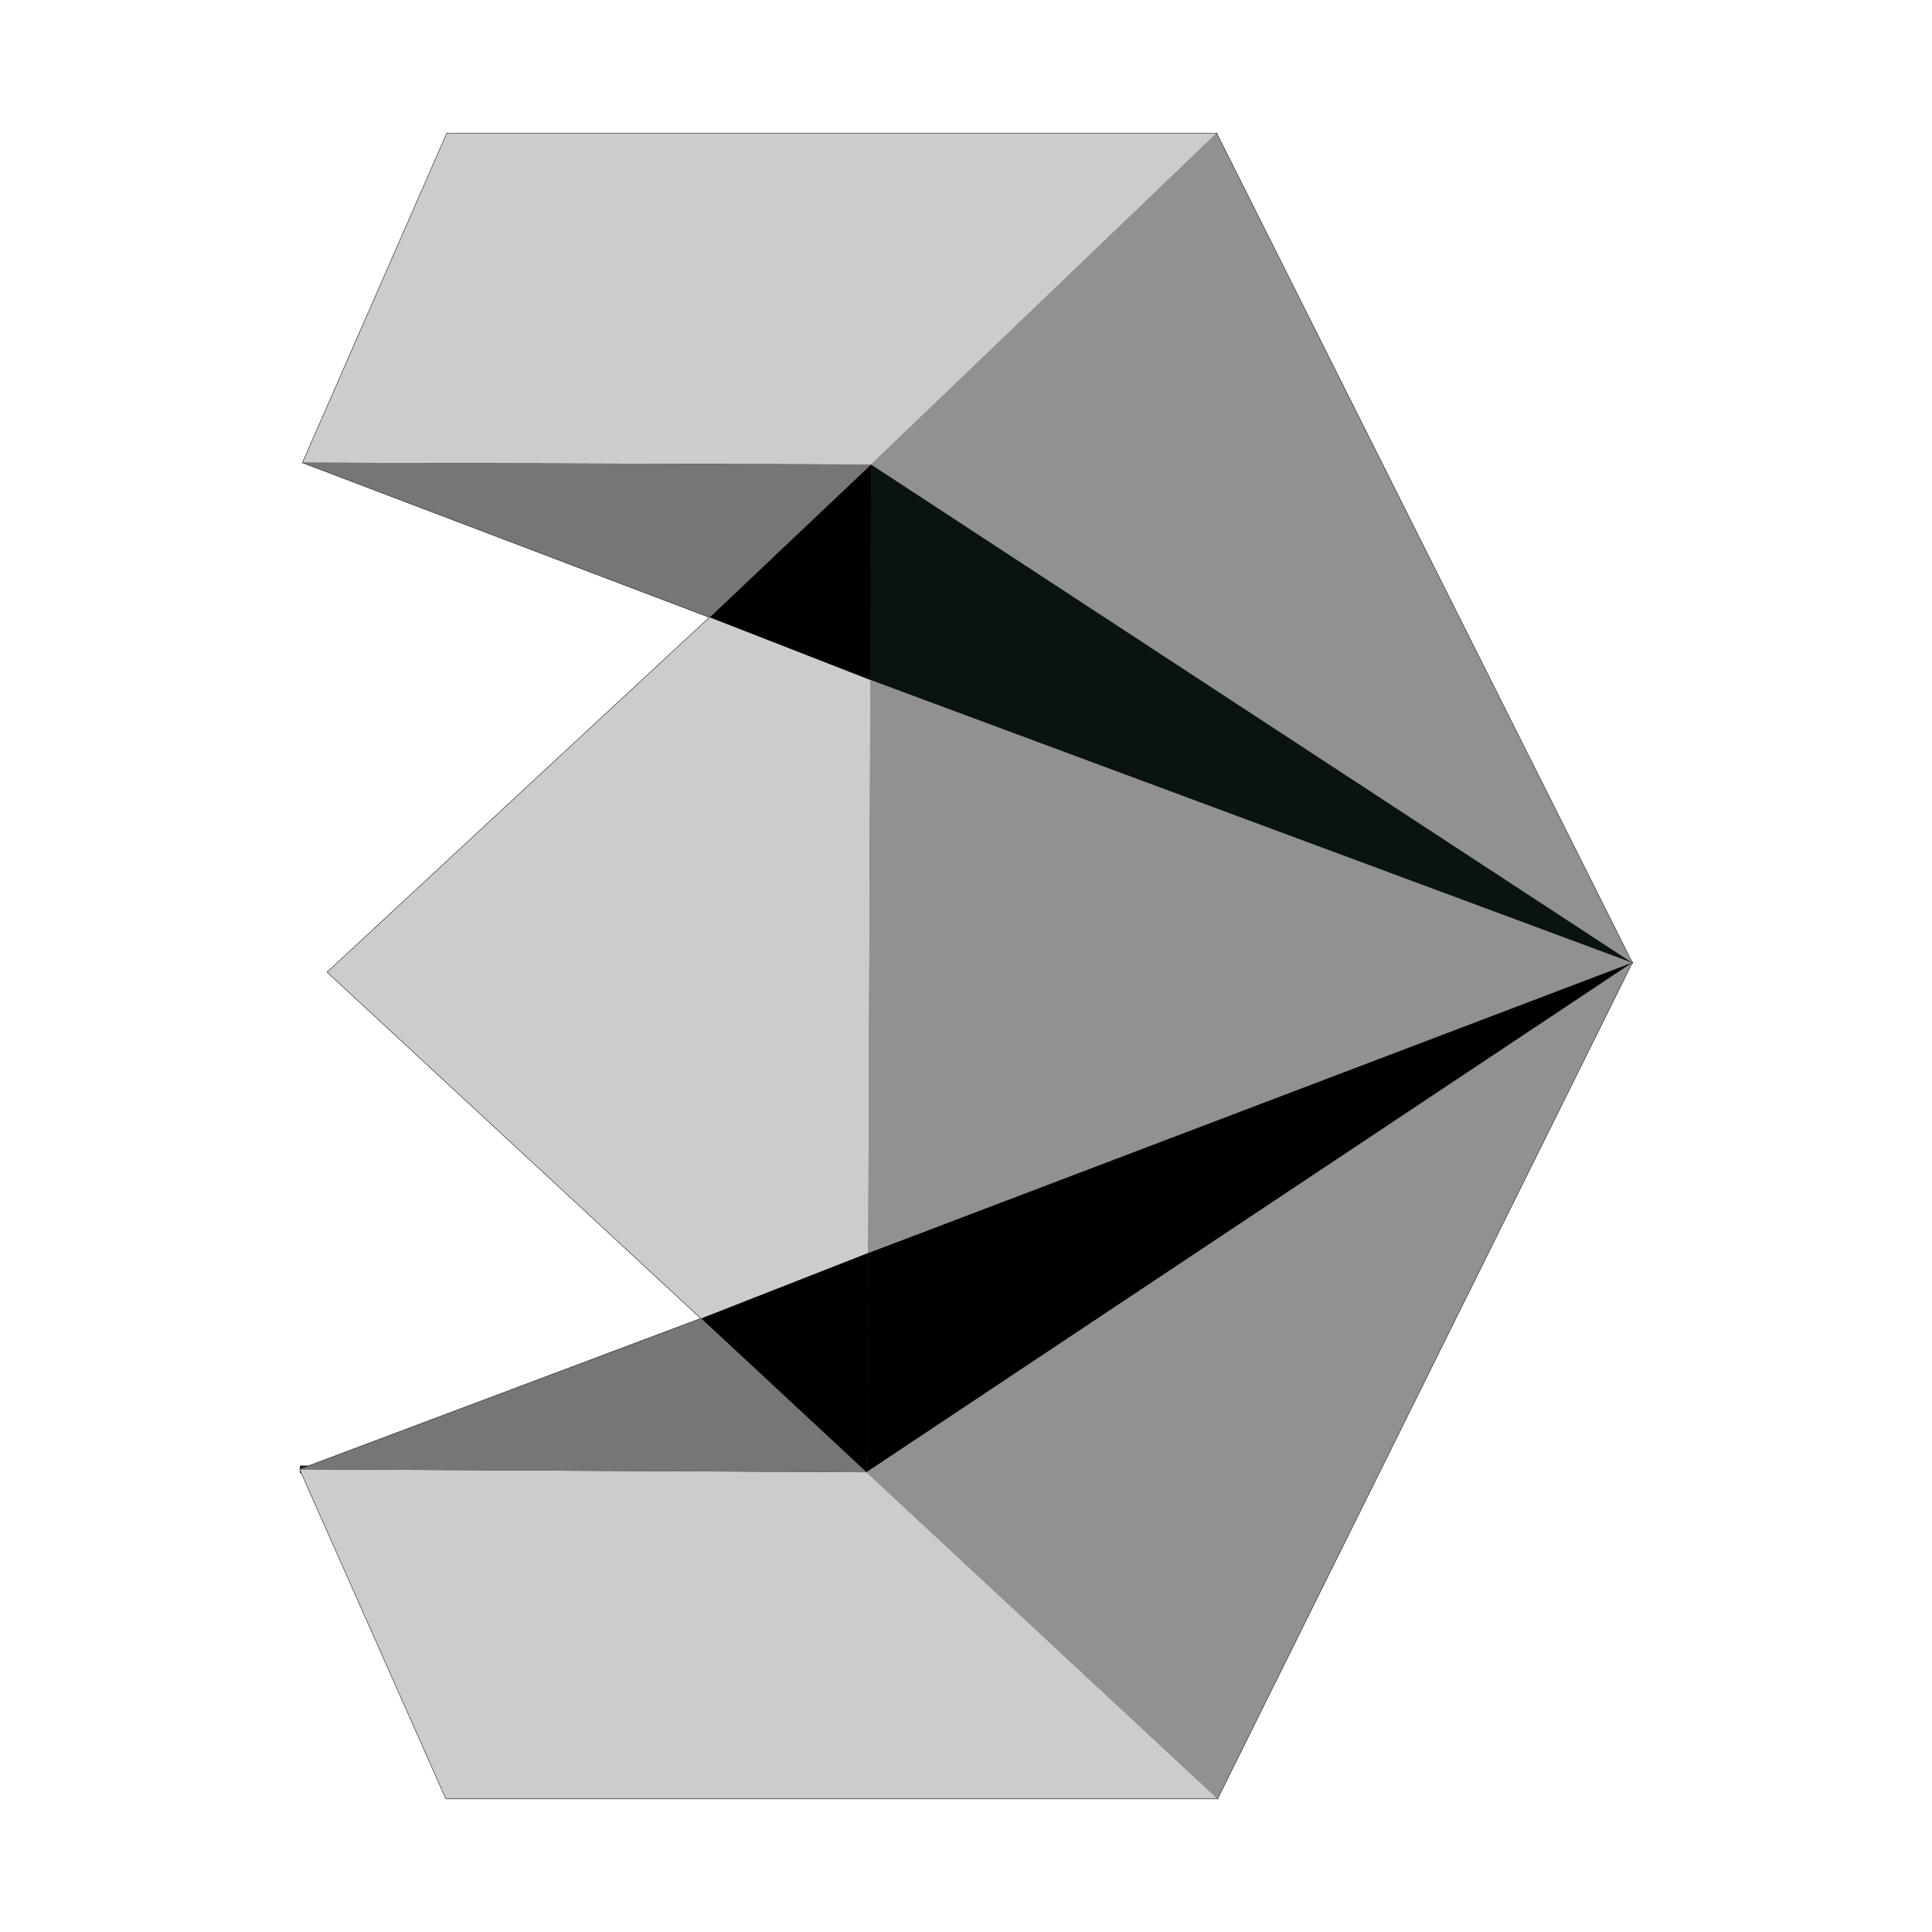 <?xml version="1.0" encoding="utf-8"?>
<svg version="1.1" id="Layer_1" xmlns="http://www.w3.org/2000/svg" xmlns:xlink="http://www.w3.org/1999/xlink" x="0px" y="0px"
	 width="55px" height="55px" viewBox="0 0 55 55" enable-background="new 0 0 55 55" xml:space="preserve">
<g>
	<path fill="none" stroke="#231F20" stroke-width="0.028" stroke-miterlimit="22.926" d="M24.798,13.224l9.833-9.428H12.724
		L8.618,13.17L24.798,13.224L24.798,13.224z M8.618,13.17l11.588,4.403l4.592-4.349 M24.777,19.355l-4.57-1.782L9.321,27.675
		l10.642,9.86l4.754-1.863l0.081-22.448 M24.798,13.224l21.665,14.182L34.631,3.796 M46.463,27.406l-21.686-8.051 M24.717,35.672
		l-0.054,6.24 M34.658,51.203L19.963,37.535L8.537,41.829l4.16,9.374H34.658L34.658,51.203z M34.658,51.203l11.805-23.797
		L24.664,41.912 M46.463,27.406l-21.746,8.266"/>
	
		<line fill="none" stroke="#231F20" stroke-width="0.216" stroke-miterlimit="22.926" x1="24.664" y1="41.912" x2="8.537" y2="41.829"/>
	<polygon fill-rule="evenodd" clip-rule="evenodd" fill="#091311" points="24.777,19.355 46.463,27.406 24.798,13.224 
		24.777,19.355 	"/>
	<polygon fill-rule="evenodd" clip-rule="evenodd" points="46.463,27.406 24.717,35.672 24.664,41.907 24.666,41.91 46.463,27.406 	
		"/>
	<polygon fill-rule="evenodd" clip-rule="evenodd" fill="#919191" points="24.798,13.224 46.463,27.406 34.631,3.796 24.798,13.224 
			"/>
	<polygon fill-rule="evenodd" clip-rule="evenodd" fill="#919191" points="46.463,27.406 24.666,41.91 34.658,51.203 46.463,27.406 
			"/>
	<polygon fill-rule="evenodd" clip-rule="evenodd" fill="#919191" points="24.717,35.672 46.463,27.406 24.777,19.355 
		24.717,35.672 	"/>
	<polygon fill-rule="evenodd" clip-rule="evenodd" fill="#CCCCCC" points="24.717,35.672 24.777,19.355 20.207,17.573 9.321,27.675 
		19.963,37.535 24.717,35.672 	"/>
	<polygon fill-rule="evenodd" clip-rule="evenodd" points="20.207,17.573 24.777,19.355 24.798,13.224 20.207,17.573 	"/>
	<polygon fill-rule="evenodd" clip-rule="evenodd" points="24.717,35.672 19.963,37.535 24.664,41.907 24.717,35.672 	"/>
	<polygon fill-rule="evenodd" clip-rule="evenodd" fill="#CCCCCC" points="24.664,41.912 8.537,41.829 12.697,51.203 34.658,51.203 
		24.666,41.91 24.664,41.912 	"/>
	<polygon fill-rule="evenodd" clip-rule="evenodd" fill="#CCCCCC" points="8.618,13.17 24.798,13.224 34.631,3.796 12.724,3.796 
		8.618,13.17 	"/>
	<polygon fill-rule="evenodd" clip-rule="evenodd" fill="#767676" points="24.798,13.224 8.618,13.17 20.207,17.573 24.798,13.224 	
		"/>
	<polygon fill-rule="evenodd" clip-rule="evenodd" fill="#767676" points="19.963,37.535 8.537,41.829 24.664,41.912 24.664,41.907 
		19.963,37.535 	"/>
</g>
</svg>
